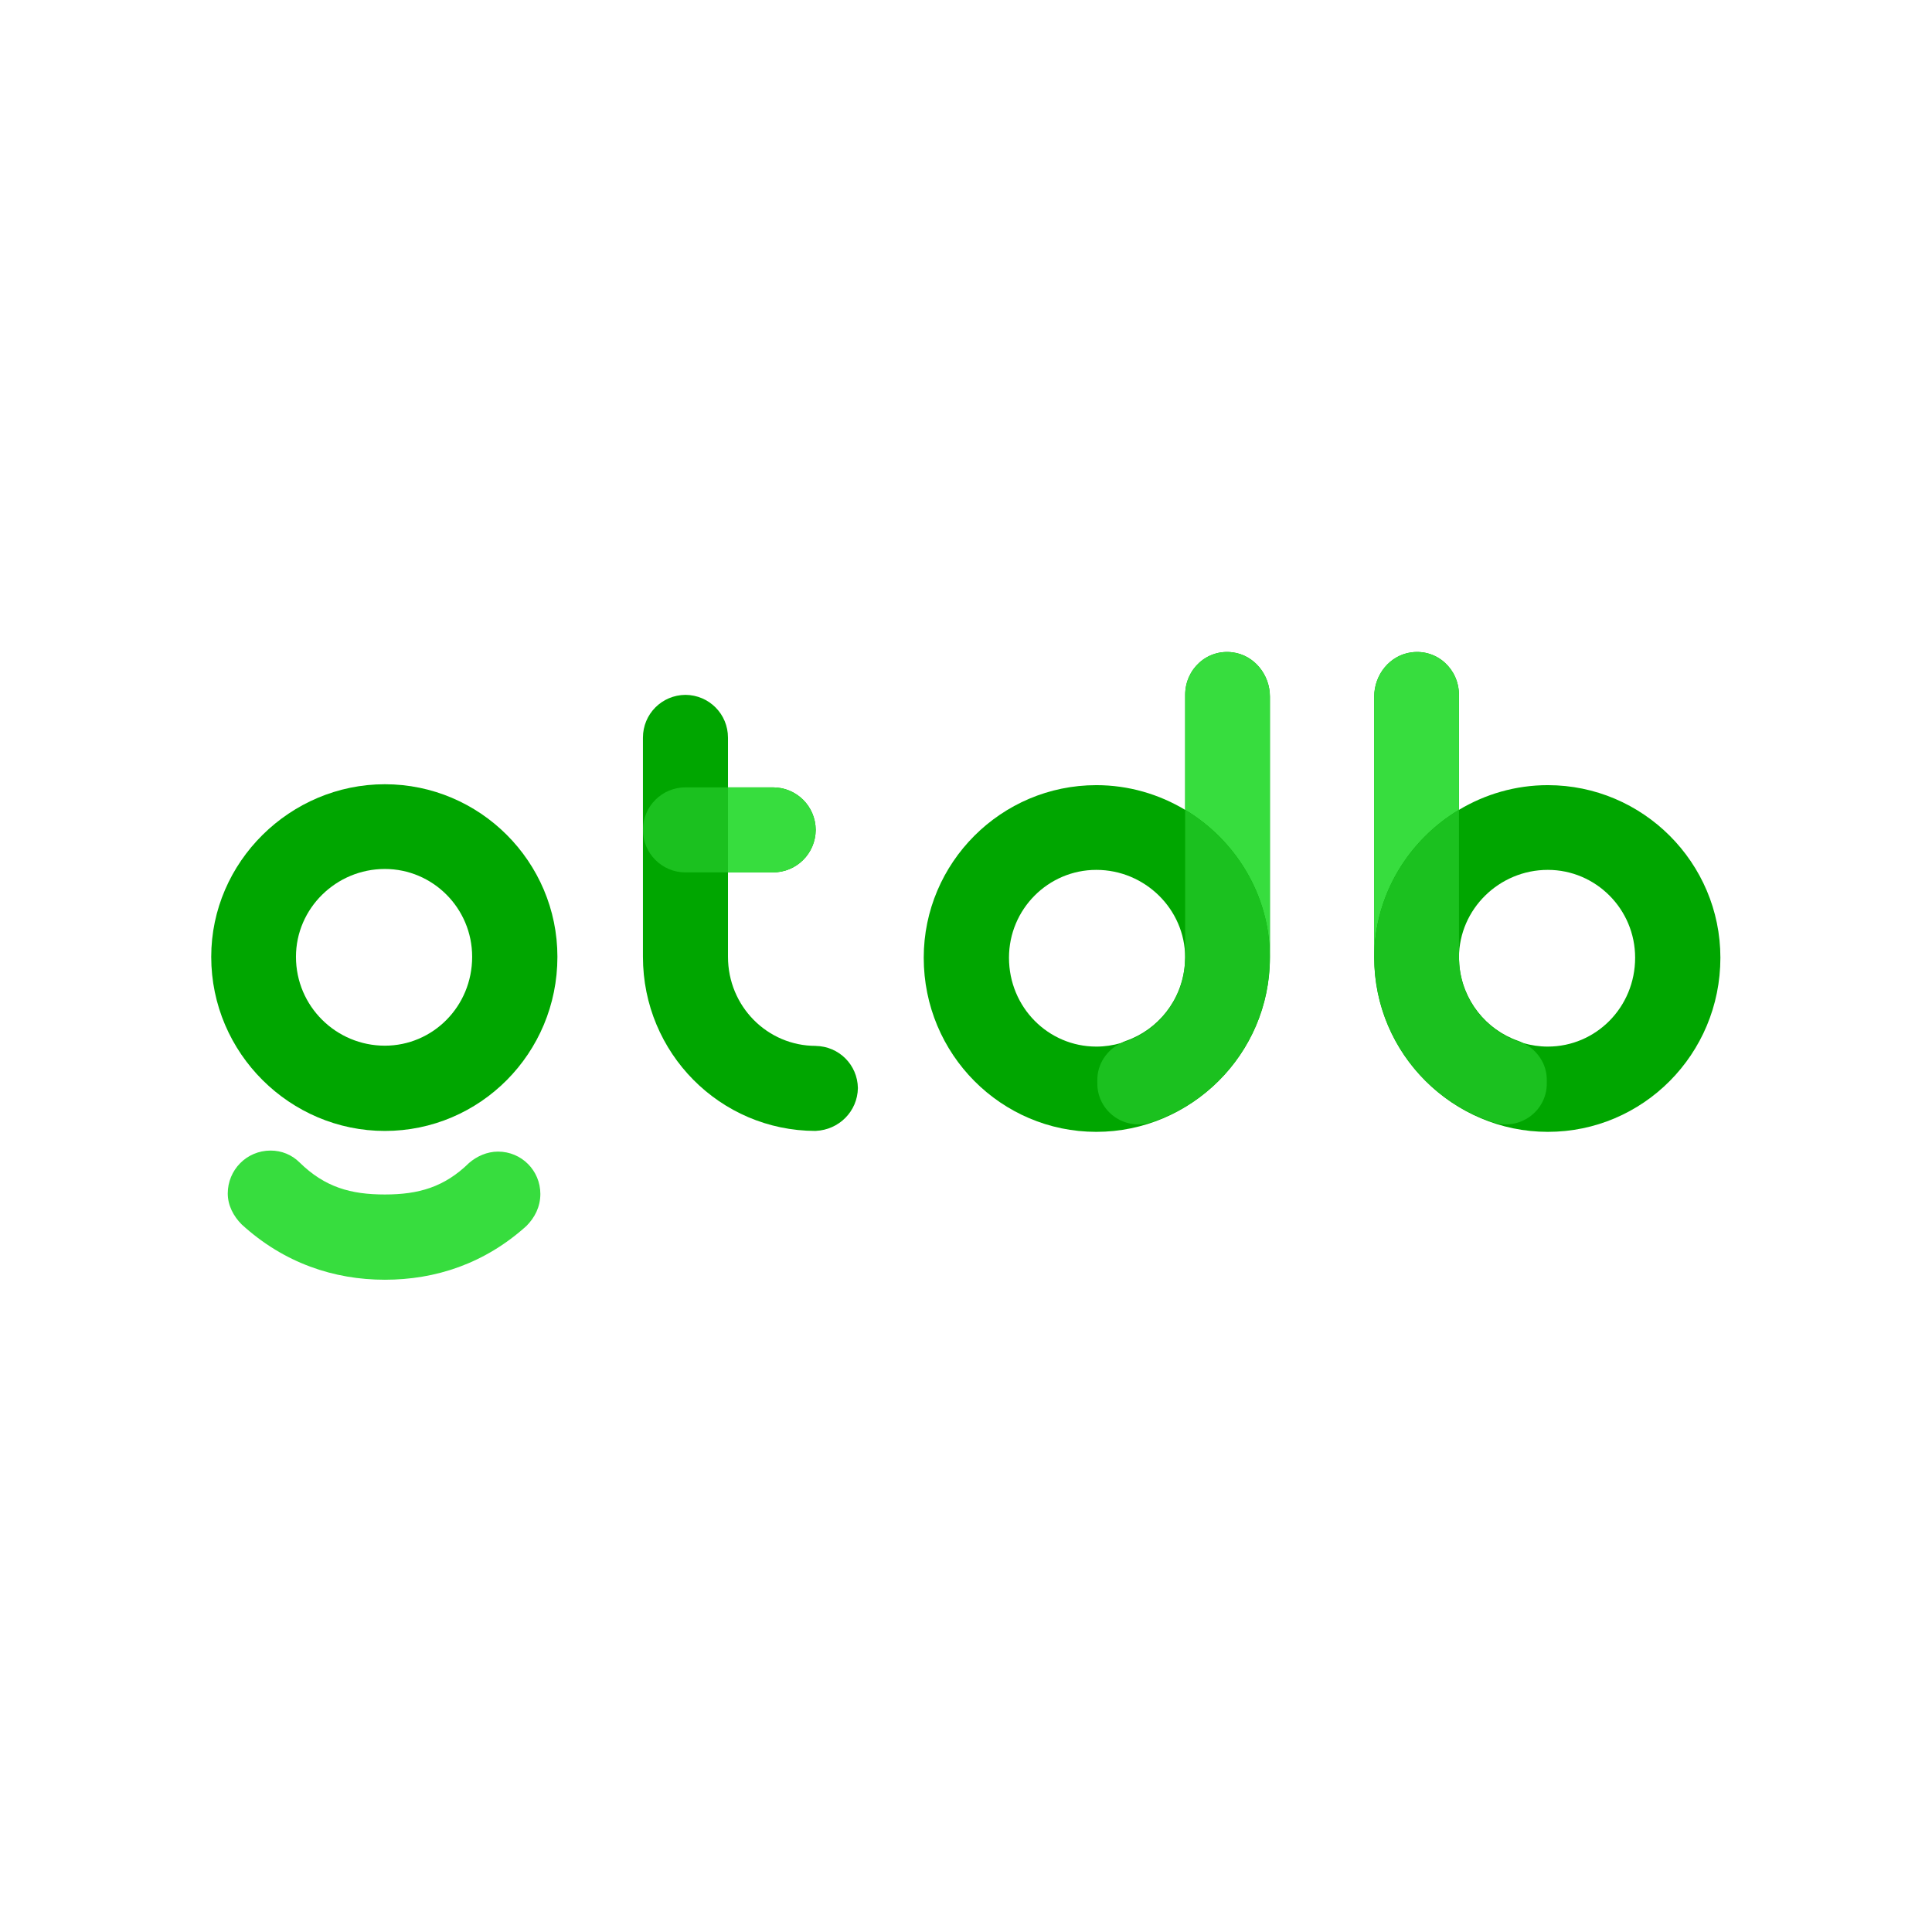 <?xml version="1.0" encoding="utf-8"?>
<svg xmlns="http://www.w3.org/2000/svg" id="svg537795" viewBox="0 0 1024 1024" height="1024px" width="1024px" version="1.1">
  <g id="logo-group" transform="matrix(1.383, 0, 0, 1.383, -196.204, -19.161)">
    <image id="container" style="display: none;" x="272" y="144" width="480" height="480" transform="translate(0 0)" href=""/>
    <g id="logo-center" transform="translate(0 0)">
      <image id="icon_container" style="display: none;" x="0" y="0" href=""/>
      <g id="slogan" style="font-style:normal;font-weight:500;font-size:32px;line-height:1;font-family:Montserrat;font-variant-ligatures:none;text-align:center;text-anchor:middle" transform="translate(0 0)"/>
      <g id="title" style="font-style:normal;font-weight:normal;font-size:72px;line-height:1;font-family:'Brandmark Sans 50 Spectrum';font-variant-ligatures:normal;text-align:center;text-anchor:middle" transform="translate(0 0)">
        <g id="path537804" aria-label="g" transform="translate(0 329.635) translate(222.82 -49.882) scale(2.75) translate(-414.398 60.408)">
          <path d="M84.161,125.56c1.512,0,2.952.576,4.032,1.656,3.528,3.456,7.129,4.464,11.881,4.464,4.68,0,8.281-1.008,11.737-4.392,1.08-.936,2.52-1.584,4.032-1.584,3.312,0,5.905,2.664,5.905,5.904,0,1.8-.792,3.312-1.944,4.464-5.833,5.256-12.673,7.489-19.73,7.489s-14.041-2.304-19.946-7.705c-1.152-1.152-1.944-2.664-1.944-4.32,0-3.24,2.592-5.977,5.977-5.977Z" class="c3" stroke-width="0" transform="translate(338.517 -122.315)" stroke-linejoin="miter" stroke-miterlimit="2" fill="#37dd3e" stroke="#37dd3e"/>
          <path d="M100.075,74.508c-13.177,0-24.194,10.801-24.194,24.05,0,13.465,11.017,24.266,24.194,24.266,13.25,0,24.05-10.801,24.05-24.266,0-13.25-10.801-24.05-24.05-24.05ZM100.075,110.943c-6.769,0-12.385-5.473-12.385-12.385,0-6.769,5.617-12.241,12.385-12.241,6.697,0,12.169,5.473,12.169,12.241,0,6.912-5.473,12.385-12.169,12.385Z" class="c1" stroke-width="0" transform="translate(338.517 -122.315)" stroke-linejoin="miter" stroke-miterlimit="2" fill="#00a600" stroke="#00a600"/>
          <path class="c3" stroke-width="0" transform="translate(338.517 -122.315)" stroke-linejoin="miter" stroke-miterlimit="2" fill="#37dd3e" stroke="#37dd3e"/>
        </g>
        <g id="path537806" aria-label="t" transform="translate(0 329.635) translate(388.266 -49.486) scale(2.75) translate(-469.56 60.264)">
          <path d="M110.762,110.978c-.032,0-.063-.004-.095-.004h.095c-6.731,0-12.23-5.499-12.23-12.42v-11.756h6.257c3.302,0,5.945-2.629,5.971-5.926-.025-3.296-2.668-5.925-5.971-5.925h-6.257v-6.921c0-3.302-2.63-5.945-5.926-5.971-3.296.026-5.926,2.668-5.926,5.971v30.529c0,13.439,10.77,24.231,24.011,24.27.024-0.0.047-.004.071-.005,3.241-.141,5.823-2.724,5.874-5.966-.05-3.241-2.632-5.823-5.874-5.874Z" class="c1" stroke-width="0" transform="translate(382.88 -122.318)" stroke-linejoin="miter" stroke-miterlimit="2" fill="#00a600" stroke="#00a600"/>
          <path d="M98.532,74.946h-5.926c-3.273,0-5.926,2.653-5.926,5.926h0c0,3.273,2.653,5.926,5.926,5.926h5.926v-11.851Z" class="c2" stroke-width="0" transform="translate(382.88 -122.318)" stroke-linejoin="miter" stroke-miterlimit="2" fill="#1bc11f" stroke="#1bc11f"/>
          <path d="M104.789,86.797c3.302,0,5.945-2.629,5.971-5.926-.026-3.296-2.668-5.925-5.971-5.925h-6.258v11.851h6.258Z" class="c3" stroke-width="0" transform="translate(382.88 -122.318)" stroke-linejoin="miter" stroke-miterlimit="2" fill="#37dd3e" stroke="#37dd3e"/>
        </g>
        <g id="path537808" aria-label="D" transform="translate(0 329.635) translate(495.878 -65.92) scale(2.75) translate(-503.692 66.24)">
          <path d="M99.928,74.634c4.498,0,8.743,1.26,12.385,3.445v-16.028c0-3.578,3.025-6.4,6.624-5.924,3.015.399,5.185,3.121,5.185,6.162v36.27c0,.017-.002.033-.002.049,0,.026.002.051.002.077,0,13.465-11.017,24.266-24.194,24.266-13.249,0-24.05-10.801-24.05-24.266,0-13.249,10.801-24.05,24.05-24.05ZM99.928,111.069c1.185,0,2.331-.176,3.42-.49.232-.116.47-.225.719-.312,4.451-1.555,7.771-5.638,8.197-10.623.013-.171.02-.343.026-.516.007-.166.019-.331.02-.499-.03-6.743-5.632-12.187-12.382-12.187-6.696,0-12.169,5.473-12.169,12.241,0,6.913,5.473,12.385,12.169,12.385Z" class="c1" stroke-width="0" transform="translate(427.814 -122.314)" stroke-linejoin="miter" stroke-miterlimit="2" fill="#00a600" stroke="#00a600"/>
          <path d="M112.313,78.078v-16.028c0-3.578,3.025-6.4,6.624-5.924,3.015.399,5.185,3.121,5.185,6.162v36.27c0,.017-.002.033-.002.049-.028-8.695-4.799-16.326-11.807-20.529Z" class="c3" stroke-width="0" transform="translate(427.814 -122.314)" stroke-linejoin="miter" stroke-miterlimit="2" fill="#37dd3e" stroke="#37dd3e"/>
          <path d="M107.604,121.612c-3.703,1.229-7.532-1.496-7.532-5.397v-.513c0-2.226,1.318-4.151,3.276-5.123,4.846-1.394,8.513-5.668,8.916-10.935.015-.17.019-.344.026-.516.005-.149.022-.294.022-.444,0-.019-.003-.036-.003-.054 0-.024.003-.048.003-.072v-20.479c7.008,4.203,11.779,11.834,11.807,20.529-.021,10.772-6.953,19.831-16.517,23.005Z" class="c2" stroke-width="0" transform="translate(427.814 -122.314)" stroke-linejoin="miter" stroke-miterlimit="2" fill="#1bc11f" stroke="#1bc11f"/>
        </g>
        <g id="path537810" aria-label="B" transform="translate(0 329.635) translate(668.52 -65.92) scale(2.75) translate(-561.471 66.24)">
          <path d="M100.072,74.634c-4.498,0-8.743,1.26-12.385,3.445v-16.028c0-3.578-3.025-6.4-6.624-5.924-3.015.399-5.185,3.121-5.185,6.162v36.27c0,.017.002.033.002.049,0,.026-.002.051-.002.077,0,13.465,11.017,24.266,24.194,24.266,13.249,0,24.05-10.801,24.05-24.266,0-13.249-10.801-24.05-24.05-24.05ZM100.072,111.069c-1.185,0-2.331-.176-3.42-.49-.232-.116-.47-.225-.719-.312-4.451-1.555-7.771-5.638-8.197-10.623-.013-.171-.02-.343-.026-.516-.007-.166-.019-.331-.02-.499.03-6.743,5.632-12.187,12.382-12.187,6.696,0,12.169,5.473,12.169,12.241,0,6.913-5.473,12.385-12.169,12.385Z" class="c1" stroke-width="0" transform="translate(485.593 -122.314)" stroke-linejoin="miter" stroke-miterlimit="2" fill="#00a600" stroke="#00a600"/>
          <path d="M87.687,78.078v-16.028c0-3.578-3.025-6.4-6.624-5.924-3.015.399-5.185,3.121-5.185,6.162v36.27c0,.017.002.033.002.049.028-8.695,4.799-16.326,11.807-20.529Z" class="c3" stroke-width="0" transform="translate(485.593 -122.314)" stroke-linejoin="miter" stroke-miterlimit="2" fill="#37dd3e" stroke="#37dd3e"/>
          <path d="M92.397,121.612c3.703,1.229,7.532-1.496,7.532-5.397v-.513c0-2.226-1.318-4.151-3.276-5.123-4.846-1.394-8.513-5.668-8.916-10.935-.015-.17-.019-.344-.026-.516-.005-.149-.022-.294-.022-.444,0-.019.003-.036.003-.054-0-.024-.003-.048-.003-.072v-20.479c-7.008,4.203-11.779,11.834-11.807,20.529.021,10.772,6.953,19.831,16.517,23.005Z" class="c2" stroke-width="0" transform="translate(485.593 -122.314)" stroke-linejoin="miter" stroke-miterlimit="2" fill="#1bc11f" stroke="#1bc11f"/>
        </g>
      </g>
      <image id="icon" style="display: none;" x="0" y="0" href=""/>
    </g>
  </g>
</svg>